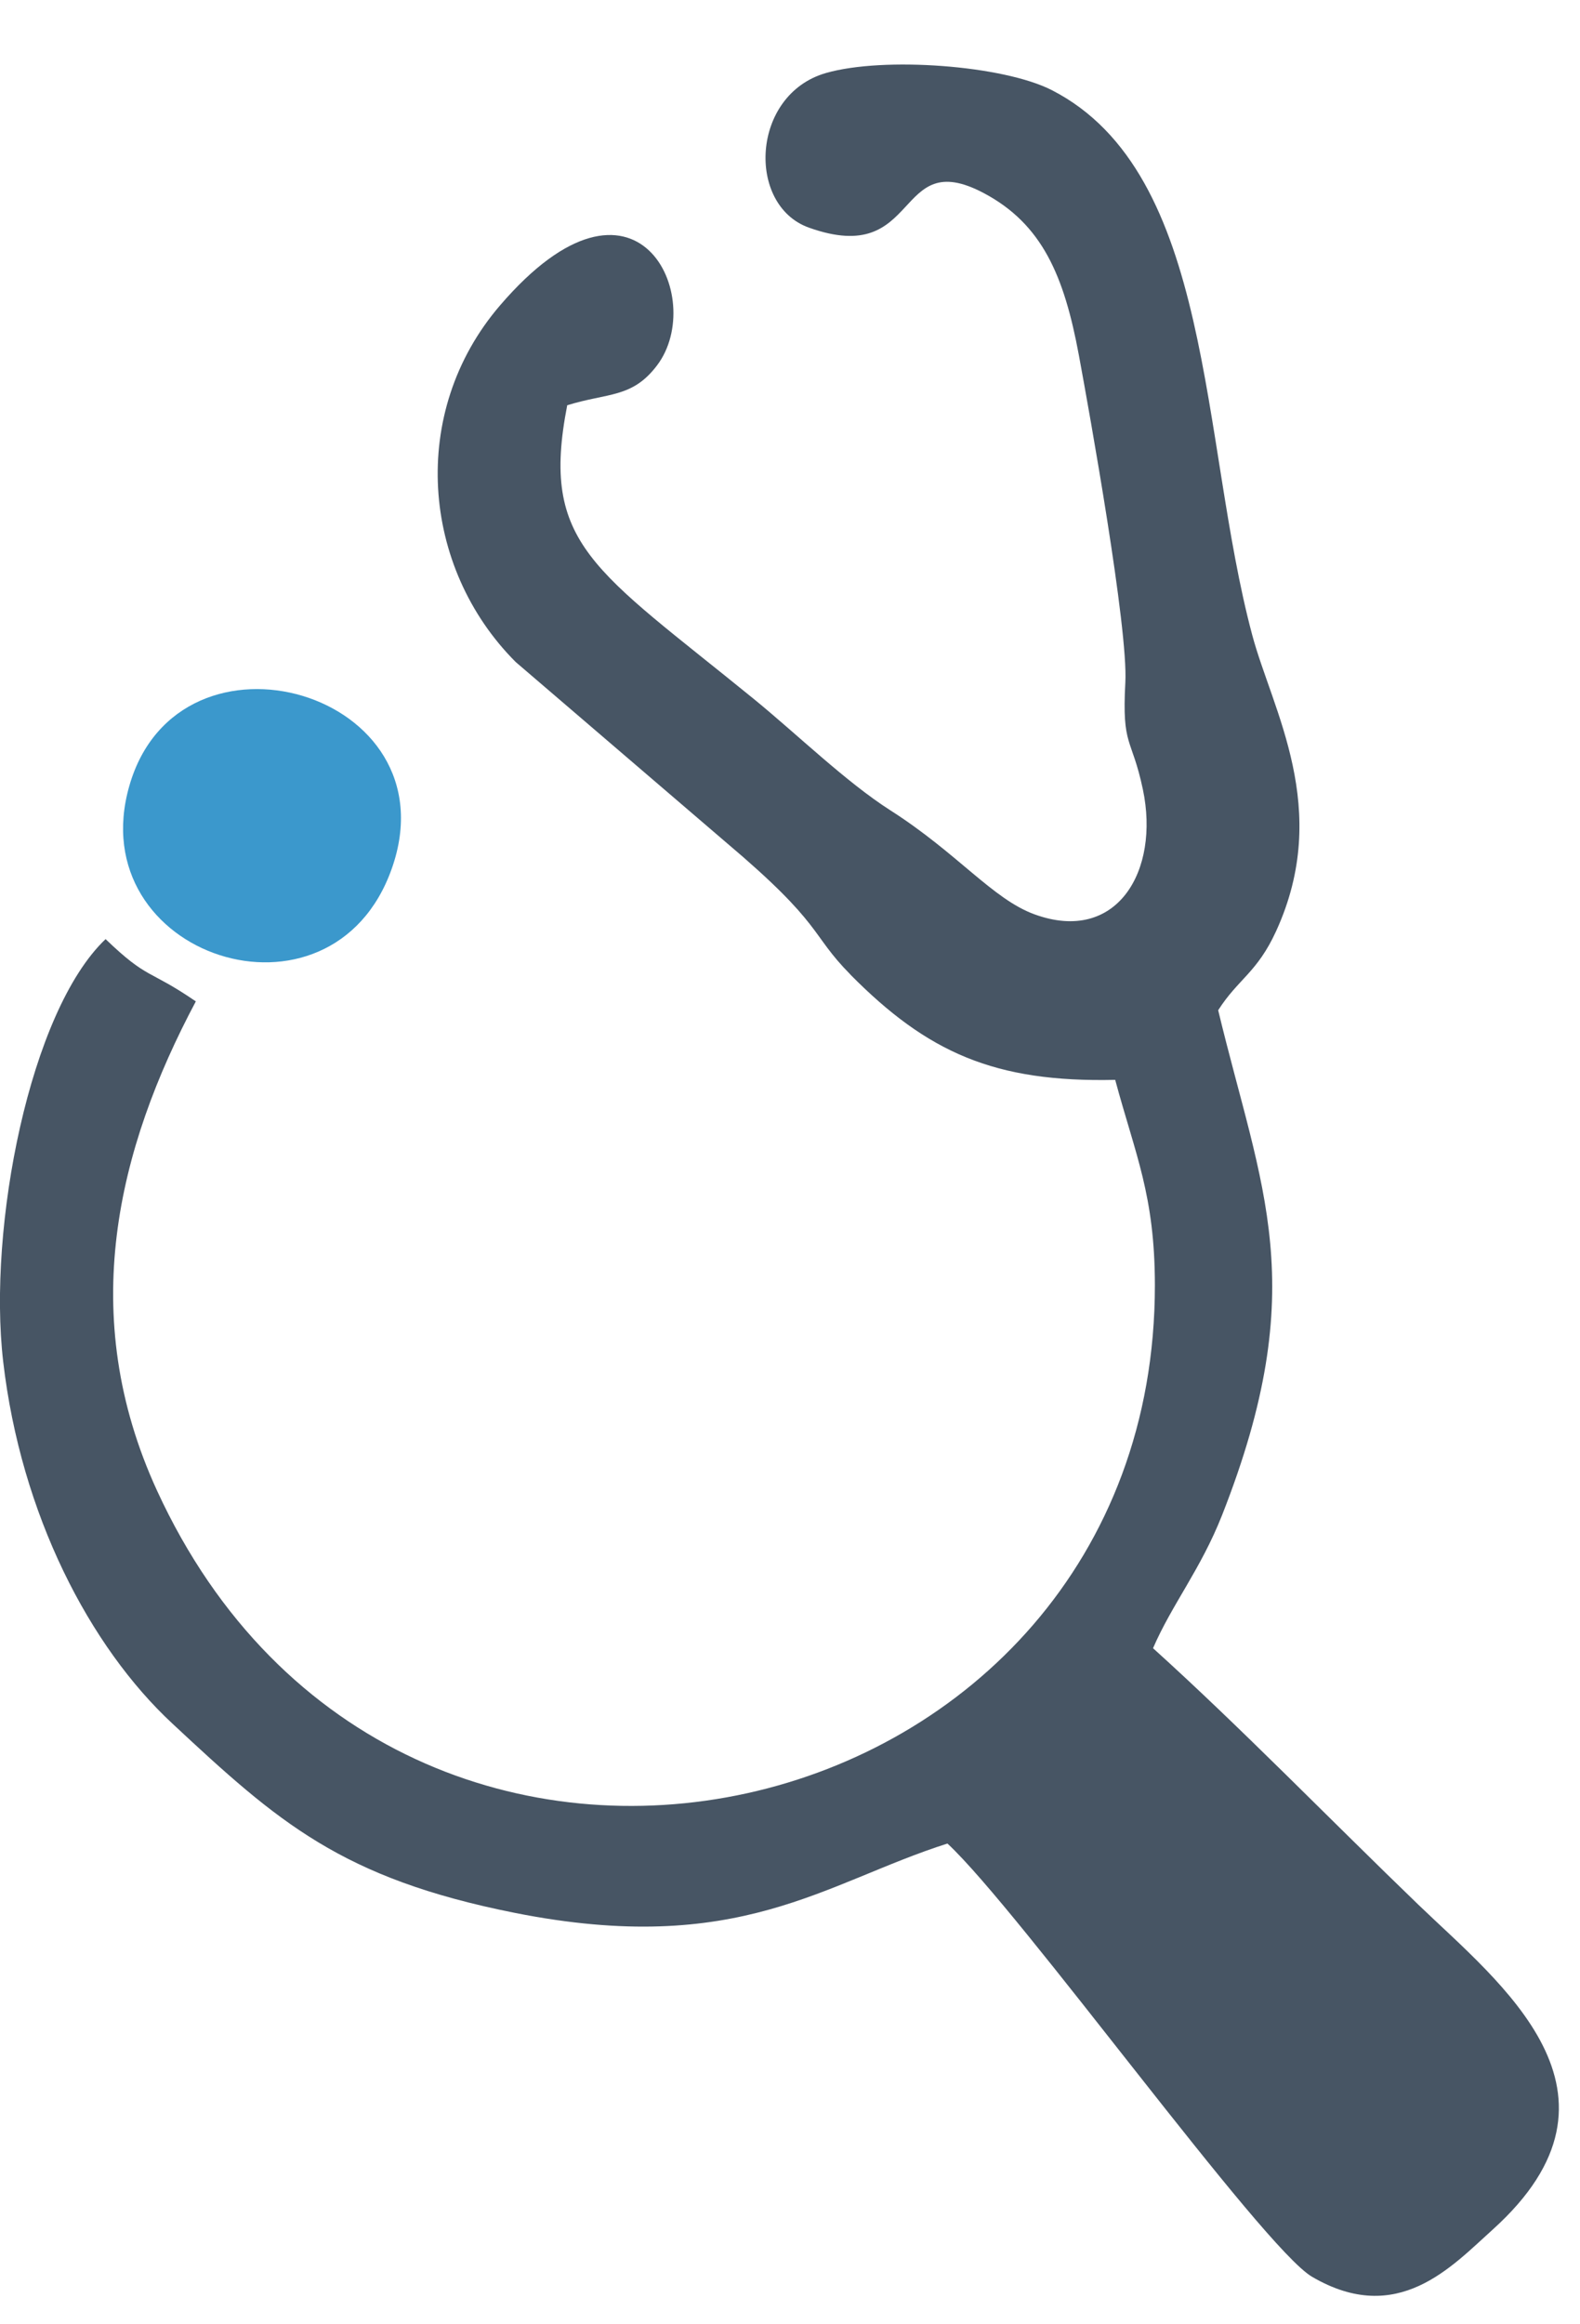 <svg width="17" height="25" viewBox="0 0 17 25" fill="none" xmlns="http://www.w3.org/2000/svg">
<path fill-rule="evenodd" clip-rule="evenodd" d="M9.148 10.481C9.98 11.322 10.701 11.644 11.999 11.615C12.217 12.425 12.425 12.854 12.426 13.822C12.428 19.772 4.301 21.711 1.69 16.034C0.821 14.144 1.263 12.357 2.107 10.771C1.596 10.42 1.597 10.544 1.136 10.101C0.319 10.878 -0.133 13.2 0.034 14.643C0.225 16.291 0.965 17.712 1.854 18.538C2.993 19.6 3.674 20.204 5.54 20.575C7.954 21.054 8.87 20.25 10.194 19.829C10.97 20.548 13.58 24.175 14.117 24.489C15.038 25.028 15.619 24.378 16.061 23.981C17.687 22.515 16.138 21.332 15.259 20.485C14.323 19.583 13.344 18.575 12.406 17.728C12.61 17.256 12.918 16.881 13.148 16.299C14.124 13.822 13.569 12.79 13.107 10.866C13.322 10.529 13.525 10.463 13.73 10.016C14.333 8.699 13.689 7.639 13.473 6.829C12.911 4.727 13.061 1.865 11.318 0.97C10.795 0.702 9.509 0.607 8.888 0.785C8.08 1.016 8.029 2.209 8.705 2.449C9.92 2.882 9.612 1.561 10.585 2.077C11.215 2.411 11.45 2.969 11.608 3.82C11.725 4.453 12.14 6.764 12.108 7.341C12.07 8.043 12.176 7.919 12.297 8.492C12.481 9.367 12.018 10.157 11.132 9.835C10.682 9.672 10.304 9.178 9.58 8.716C9.101 8.41 8.573 7.895 8.108 7.516C6.392 6.118 5.81 5.86 6.103 4.359C6.544 4.222 6.803 4.284 7.071 3.928C7.612 3.21 6.855 1.567 5.38 3.285C4.393 4.434 4.534 6.106 5.549 7.121L7.81 9.059C8.871 9.954 8.709 10.036 9.15 10.482L9.148 10.481Z" fill="#475564"/>
<path fill-rule="evenodd" clip-rule="evenodd" d="M4.216 9.341C4.886 7.44 1.927 6.589 1.392 8.451C0.864 10.287 3.569 11.177 4.216 9.341Z" fill="#3B98CC"/>
</svg>

